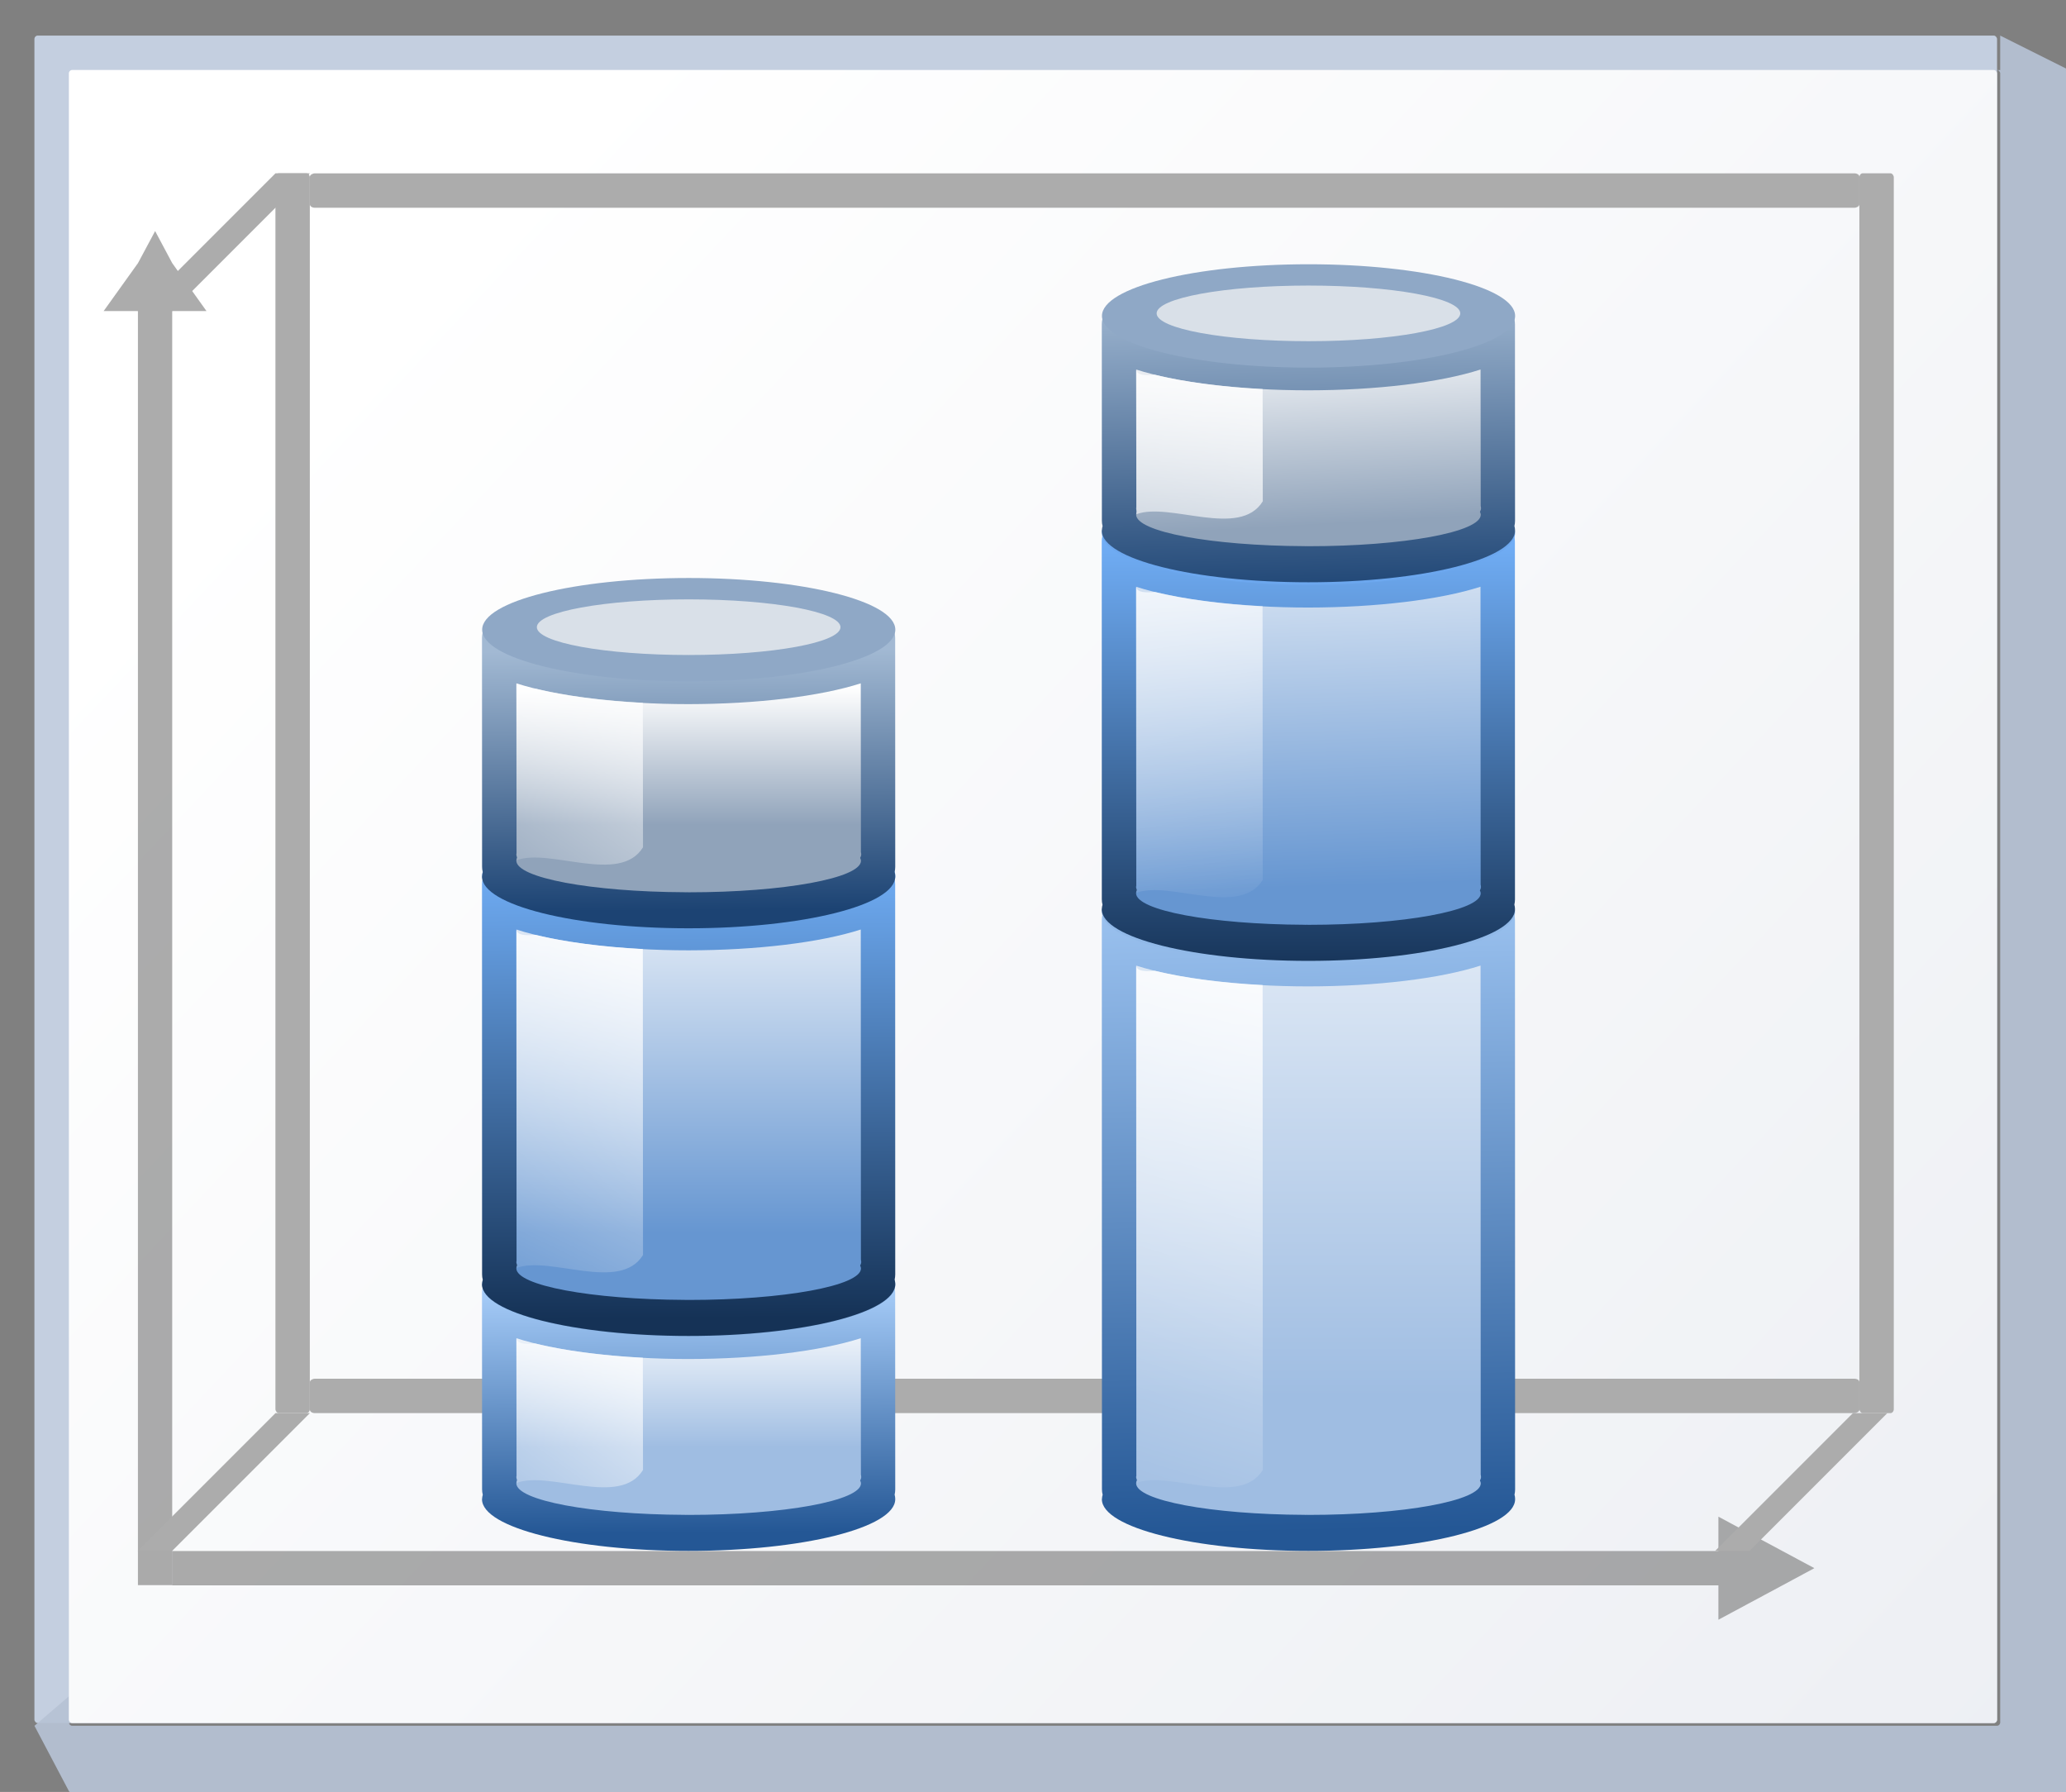<svg height="111" viewBox="0 0 33.867 29.369" width="128" xmlns="http://www.w3.org/2000/svg" xmlns:xlink="http://www.w3.org/1999/xlink"><rect x="0" y="0" width="33.867" height="29.369" fill="#808080" stroke="none"/><linearGradient id="a" gradientUnits="userSpaceOnUse" x1="3.998" x2="47.999" y1="60" y2="60"><stop offset="0" stop-color="#1c4373"/><stop offset="1" stop-color="#a2b9d3"/></linearGradient><linearGradient id="b"><stop offset="0" stop-color="#90a3ba"/><stop offset="1" stop-color="#fff"/></linearGradient><linearGradient id="c"><stop offset="0" stop-color="#6696d1"/><stop offset="1" stop-color="#fff"/></linearGradient><linearGradient id="d" gradientUnits="userSpaceOnUse" x1="3.998" x2="47.999" y1="60" y2="60"><stop offset="0" stop-color="#153256"/><stop offset="1" stop-color="#76b5ff"/></linearGradient><linearGradient id="e" gradientUnits="userSpaceOnUse" x1="3.998" x2="47.999" y1="60" y2="60"><stop offset="0" stop-color="#245795"/><stop offset="1" stop-color="#afd4ff"/></linearGradient><linearGradient id="f"><stop offset="0" stop-color="#9fbde2"/><stop offset="1" stop-color="#fff"/></linearGradient><linearGradient id="g"><stop offset="0" stop-color="#fff"/><stop offset="1" stop-color="#fff" stop-opacity="0"/></linearGradient><linearGradient id="h" gradientUnits="userSpaceOnUse" x1="4.515" x2="40.639" y1="274.423" y2="308.289"><stop offset="0" stop-color="#fff"/><stop offset="1" stop-color="#e6e9ef"/></linearGradient><linearGradient id="i" gradientTransform="matrix(.085 0 0 .087 5.514 282.661)" gradientUnits="userSpaceOnUse" x1="35.804" x2="35.285" xlink:href="#e" y1="116.09" y2="67.125"/><linearGradient id="j" gradientUnits="userSpaceOnUse" x1="8.467" x2="8.467" xlink:href="#f" y1="291.349" y2="289.091"/><linearGradient id="k" gradientTransform="matrix(.078 0 0 .157 5.389 269.795)" gradientUnits="userSpaceOnUse" x1="28.322" x2="13.535" xlink:href="#g" y1="110.753" y2="143.286"/><linearGradient id="l" gradientTransform="matrix(.085 0 0 .087 5.514 282.661)" gradientUnits="userSpaceOnUse" x1="35.804" x2="35.285" xlink:href="#d" y1="116.09" y2="25.545"/><linearGradient id="m" gradientUnits="userSpaceOnUse" x1="8.467" x2="8.467" xlink:href="#c" y1="291.349" y2="284.893"/><linearGradient id="n" gradientTransform="matrix(.078 0 0 .157 5.389 269.795)" gradientUnits="userSpaceOnUse" x1="28.322" x2="13.535" xlink:href="#g" y1="94.697" y2="143.286"/><linearGradient id="o" gradientTransform="matrix(.085 0 0 .087 5.514 282.661)" gradientUnits="userSpaceOnUse" x1="35.804" x2="35.285" xlink:href="#a" y1="116.09" y2="67.125"/><linearGradient id="p" gradientUnits="userSpaceOnUse" x1="8.467" x2="8.467" xlink:href="#b" y1="291.349" y2="289.091"/><linearGradient id="q" gradientTransform="matrix(.078 0 0 .157 5.389 269.795)" gradientUnits="userSpaceOnUse" x1="30.012" x2="13.535" xlink:href="#g" y1="104.838" y2="143.286"/><linearGradient id="r" gradientTransform="matrix(.085 0 0 .087 5.514 282.661)" gradientUnits="userSpaceOnUse" x1="35.804" x2="32.114" xlink:href="#e" y1="116.09" y2="-21.725"/><linearGradient id="s" gradientUnits="userSpaceOnUse" x1="7.905" x2="7.905" xlink:href="#f" y1="290.507" y2="279.176"/><linearGradient id="t" gradientTransform="matrix(.078 0 0 .157 5.389 269.795)" gradientUnits="userSpaceOnUse" x1="26.632" x2="13.535" xlink:href="#g" y1="74.839" y2="143.286"/><linearGradient id="u" gradientTransform="matrix(.085 0 0 .087 5.514 277.369)" gradientUnits="userSpaceOnUse" x1="35.804" x2="35.814" xlink:href="#d" y1="116.09" y2="29.658"/><linearGradient id="v" gradientUnits="userSpaceOnUse" x1="8.467" x2="8.186" xlink:href="#c" y1="286.057" y2="278.935"/><linearGradient id="w" gradientTransform="matrix(.078 0 0 .157 5.389 264.504)" gradientUnits="userSpaceOnUse" x1="8.884" x2="13.535" xlink:href="#g" y1="91.74" y2="143.286"/><linearGradient id="x" gradientTransform="matrix(.085 0 0 .087 5.514 282.661)" gradientUnits="userSpaceOnUse" x1="40.033" x2="38.457" xlink:href="#a" y1="62.031" y2="3.432"/><linearGradient id="y" gradientUnits="userSpaceOnUse" x1="8.373" x2="8.139" xlink:href="#b" y1="286.906" y2="283.619"/><linearGradient id="z" gradientTransform="matrix(.078 0 0 .157 5.389 269.795)" gradientUnits="userSpaceOnUse" x1="24.941" x2="13.535" xlink:href="#g" y1="79.064" y2="143.286"/><g transform="translate(0 -267.631)"><rect fill="#c4cfe0" height="27.657" rx=".055" ry=".058" width="32.173" x=".564" y="268.214"/><path d="m123.73 2.201v2.135c-.067 0-.135-0-.201 0 .112.003.201.096.201.213v101.971c0 .118-.091.213-.205.213h-119.053c-.114 0-.207-.095-.207-.213v-1.613l-2.133 1.828 2.133 4.043.215.223h123.305l.213-.223v-106.221l-.213-.221h.213z" fill="#b6c2d4" fill-opacity=".917" transform="matrix(.265 0 0 .265 0 267.631)"/><rect fill="url(#h)" height="27.093" rx=".055" ry=".057" width="31.608" x="1.129" y="268.778"/><path d="m2.543 271.418-.281.525-.563.786h.562l0 20.881h.562l-0-20.881h.562l-.562-.786z" fill="#797979" opacity=".614"/><path d="m29.742 293.332-.524.282-1.049.563v-.563h-25.347v-.563h25.347v-.563l1.049.563z" fill="#797979" opacity=".614"/><g fill="#acacac"><rect height="25.4" rx=".055" ry=".082" transform="rotate(-90)" width=".564" x="-290.791" y="5.08"/><path d="m28.68 293.049 2.258-2.258h-.564l-2.258 2.258z" fill-rule="evenodd"/><path d="m2.822 272.729 2.258-2.258h-.564l-2.258 2.258z" fill-rule="evenodd"/><path d="m2.822 293.049 2.258-2.258h-.564l-2.258 2.258z" fill-rule="evenodd"/><rect height="20.32" rx=".055" ry=".066" width=".564" x="4.515" y="270.471"/><rect height="25.4" rx=".055" ry=".082" transform="rotate(-90)" width=".564" x="-271.036" y="5.08"/><rect height="20.32" rx=".055" ry=".066" width=".564" x="30.48" y="270.471"/></g><g transform="matrix(1.25 0 0 1 -.706 .007)"><path d="m7.291 288.394c-.225 0-.405.186-.405.417l.001 3.223c0.0.03.003.059.009.087-.005.022-.008.044-.009.067 0.0.001 0.0.001 0.0.002-0.0.002-.001.003-.001.005-.001.468 1.213.847 2.709.847 1.497 0 2.71-.379 2.71-.847-0-.001-0-.003-0-.004 0-.001 0-.001 0-.002-0-.023-.003-.046-.008-.069.005-.027.008-.056.008-.085l-.001-3.223c-0-.231-.181-.417-.405-.417z" fill="url(#i)"/><path d="m7.337 289.555.002 2.255c-.001.007-.002.013-.003.02 0.0.018.006.035.012.052-.008.017-.012.035-.012.052.001.281.98.51 2.207.517.006 0.0.012.001.018.001.003 0 .006-0.0.009-.001.009 0.0.017 0.0.026.001 1.248 0 2.26-.232 2.26-.517-.001-.015-.004-.031-.011-.046.008-.019.014-.038.014-.057-0-.013-.001-.026-.004-.039l-.002-2.237c-.532.214-1.368.34-2.258.341-.89-0-1.727-.127-2.259-.341z" fill="url(#j)"/><path d="m7.337 289.573.002 2.355c.435-.206 1.354.404 1.658-.212l-.002-1.84c-.536-.035-1.026-.116-1.411-.233-.137.014-.225.004-.243-.068z" fill="url(#k)"/><path d="m12.306 288.677c-0.0.468-1.213.847-2.709.847-1.496 0-2.709-.379-2.709-.847 0-.468 1.213-.847 2.709-.847 1.496 0 2.709.379 2.709.847z" fill="#80aadb"/><path d="m11.587 288.636c-0.0.252-.891.456-1.991.456-1.099 0-1.991-.204-1.991-.456 0-.252.891-.456 1.991-.456 1.099 0 1.991.204 1.991.456z" fill="#d9e0e8"/></g><g transform="matrix(1.25 0 0 1 -.706 -3.516)"><path d="m7.291 285.219c-.225 0-.405.186-.405.417l.001 6.398c0.0.03.003.059.009.087-.005.022-.008.044-.009.067 0.0.001 0.0.001 0.0.002-0.0.002-.001.003-.001.005-.001.468 1.213.847 2.709.847 1.497 0 2.71-.379 2.71-.847-0-.001-0-.003-0-.004 0-.001 0-.001 0-.002-0-.023-.003-.046-.008-.069.005-.027.008-.056.008-.085l-.001-6.398c-0-.231-.181-.417-.405-.417z" fill="url(#l)"/><path d="m7.337 286.38.002 5.43c-.001.007-.002.013-.003.02 0.0.018.006.035.012.052-.008.017-.012.035-.012.052.001.281.98.51 2.207.517.006 0.0.012.001.018.001.003 0 .006-0.0.009-.001.009 0.0.017 0.0.026.001 1.248 0 2.26-.232 2.26-.517-.001-.015-.004-.031-.011-.046.008-.019.014-.038.014-.057-0-.013-.001-.026-.004-.039l-.002-5.412c-.532.214-1.368.34-2.258.341-.89-0-1.727-.127-2.259-.341z" fill="url(#m)"/><path d="m7.337 286.398.002 5.53c.435-.206 1.354.404 1.658-.212l-.002-5.015c-.536-.035-1.026-.116-1.411-.233-.137.014-.225.004-.243-.068z" fill="url(#n)"/><path d="m12.306 285.502c-0.0.468-1.213.847-2.709.847-1.496 0-2.709-.379-2.709-.847 0-.468 1.213-.847 2.709-.847 1.496 0 2.709.379 2.709.847z" fill="#73b1fa"/><path d="m11.587 285.461c-0.0.252-.891.456-1.991.456-1.099 0-1.991-.204-1.991-.456 0-.252.891-.456 1.991-.456 1.099 0 1.991.204 1.991.456z" fill="#d9e0e8"/></g><g transform="matrix(1.25 0 0 1 -.706 -10.197)"><path d="m7.291 287.865c-.225 0-.405.186-.405.417l.001 3.752c0.0.03.003.059.009.087-.005.022-.008.044-.009.067 0.0.001 0.0.001 0.0.002-0.0.002-.001.003-.001.005-.001.468 1.213.847 2.709.847 1.497 0 2.71-.379 2.71-.847-0-.001-0-.003-0-.004 0-.001 0-.001 0-.002-0-.023-.003-.046-.008-.069.005-.027.008-.056.008-.085l-.001-3.752c-0-.231-.181-.417-.405-.417z" fill="url(#o)"/><path d="m7.337 289.026.002 2.784c-.001.007-.002.013-.003.02 0.0.018.006.035.012.052-.008.017-.012.035-.012.052.001.281.98.51 2.207.517.006 0.0.012.001.018.001.003 0 .006-0.0.009-.001.009 0.0.017 0.0.026.001 1.248 0 2.26-.232 2.26-.517-.001-.015-.004-.031-.011-.046.008-.019.014-.038.014-.057-0-.013-.001-.026-.004-.039l-.002-2.766c-.532.214-1.368.34-2.258.341-.89-0-1.727-.127-2.259-.341z" fill="url(#p)"/><path d="m12.306 288.148c-0.0.468-1.213.847-2.709.847-1.496 0-2.709-.379-2.709-.847 0-.468 1.213-.847 2.709-.847 1.496 0 2.709.379 2.709.847z" fill="#8fa8c6"/><path d="m11.587 288.107c-0.0.252-.891.456-1.991.456-1.099 0-1.991-.204-1.991-.456 0-.252.891-.456 1.991-.456 1.099 0 1.991.204 1.991.456z" fill="#d9e0e8"/><path d="m7.337 289.043.002 2.884c.435-.206 1.354.404 1.658-.212l-.002-2.369c-.536-.035-1.026-.116-1.411-.233-.137.014-.225.004-.243-.068z" fill="url(#q)"/></g><g transform="matrix(1.25 0 0 1 9.454 .007)"><path d="m7.291 282.286c-.225 0-.405.186-.405.417l.002 9.331c0.0.03.003.059.009.087-.005.022-.008.044-.009.067 0.0.001 0.0.001 0.0.002-0.0.002-.001.003-.001.005-.001.468 1.213.847 2.709.847 1.497 0 2.71-.379 2.71-.847-0-.001-0-.003-0-.004 0-.001 0-.001 0-.002-0-.023-.003-.046-.008-.069.005-.027.008-.056.008-.085l-.002-9.331c-0-.231-.181-.417-.405-.417z" fill="url(#r)"/><path d="m7.337 283.447.002 8.363c-.001.007-.002.013-.003.02 0.0.018.006.035.012.052-.008.017-.012.035-.012.052.001.281.98.51 2.207.517.006 0.0.012.001.018.001.003 0 .006-0.0.009-.001.009 0.0.017 0.0.026.001 1.248 0 2.26-.232 2.26-.517-.001-.015-.004-.031-.011-.046.008-.019.014-.038.014-.057-0-.013-.001-.026-.004-.039l-.002-8.344c-.532.214-1.368.34-2.258.341-.89-0-1.727-.127-2.259-.341z" fill="url(#s)"/><path d="m7.337 283.465.002 8.463c.435-.206 1.354.404 1.658-.212l-.002-7.948c-.536-.035-1.026-.116-1.411-.233-.137.014-.225.004-.243-.068z" fill="url(#t)"/><path d="m12.305 282.57c-0.0.468-1.213.847-2.709.847-1.496 0-2.709-.379-2.709-.847 0-.468 1.213-.847 2.709-.847 1.496 0 2.709.379 2.709.847z" fill="#91b9e8"/><path d="m11.586 282.528c-0.0.252-.891.456-1.991.456-1.099 0-1.991-.204-1.991-.456 0-.252.891-.456 1.991-.456 1.099 0 1.991.204 1.991.456z" fill="#d9e0e8"/></g><g transform="matrix(1.25 0 0 1 9.453 -3.843)"><path d="m7.291 279.928c-.225 0-.405.186-.405.417l.001 5.869c0.0.03.003.059.009.087-.005.022-.008.044-.009.067 0.0.001 0.0.001 0.0.002-0.0.002-.001.003-.001.005-.001.468 1.213.847 2.709.847 1.497 0 2.71-.379 2.71-.847-0-.001-0-.003-0-.004 0-.001 0-.001 0-.002-0-.023-.003-.046-.008-.069.005-.027.008-.056.008-.085l-.001-5.869c-0-.231-.181-.417-.405-.417z" fill="url(#u)"/><path d="m7.337 281.088.002 4.901c-.001.007-.002.013-.003.02 0.0.018.006.035.012.052-.008.017-.012.035-.012.052.001.281.98.51 2.207.517.006 0.0.012.001.018.001.003 0 .006-0.0.009-.001.009 0.0.017 0.0.026.001 1.248 0 2.26-.232 2.26-.517-.001-.015-.004-.031-.011-.046.008-.019.014-.038.014-.057-0-.013-.001-.026-.004-.039l-.002-4.882c-.532.214-1.368.34-2.258.341-.89-0-1.727-.127-2.259-.341z" fill="url(#v)"/><path d="m7.337 281.106.002 5.001c.435-.206 1.354.404 1.658-.212l-.002-4.486c-.536-.035-1.026-.116-1.411-.233-.137.014-.225.004-.243-.068z" fill="url(#w)"/><path d="m12.306 280.211c-0.0.468-1.213.847-2.709.847-1.496 0-2.709-.379-2.709-.847 0-.468 1.213-.847 2.709-.847 1.496 0 2.709.379 2.709.847z" fill="#6ca7ee"/><path d="m11.587 280.169c-0.0.252-.891.456-1.991.456-1.099 0-1.991-.204-1.991-.456 0-.252.891-.456 1.991-.456 1.099 0 1.991.204 1.991.456z" fill="#d9e0e8"/></g><g transform="matrix(1.25 0 0 1 9.454 -10.577)"><path d="m7.291 283.103c-.225 0-.405.186-.405.417l.001 3.223c0.0.03.003.059.009.087-.005.022-.008.044-.009.067 0.0.001 0.0.001 0.0.002-0.0.002-.001.003-.001.005-.001.468 1.213.847 2.709.847 1.497 0 2.71-.379 2.71-.847-0-.001-0-.003-0-.004 0-.001 0-.001 0-.002-0-.023-.003-.046-.008-.069.005-.027.008-.056.008-.085l-.001-3.223c-0-.231-.181-.417-.405-.417z" fill="url(#x)"/><path d="m7.337 284.263.002 2.255c-.001.007-.002.013-.003.02 0.0.018.006.035.012.052-.008.017-.012.035-.012.052.001.281.98.51 2.207.517.006 0.0.012.001.018.001.003 0 .006-0.0.009-.001.009 0.0.017 0.0.026.001 1.248 0 2.26-.232 2.26-.517-.001-.015-.004-.031-.011-.046.008-.019.014-.038.014-.057-0-.013-.001-.026-.004-.039l-.002-2.237c-.532.214-1.368.34-2.258.341-.89-0-1.727-.127-2.259-.341z" fill="url(#y)"/><path d="m7.337 284.281.002 2.355c.435-.206 1.354.404 1.658-.212l-.002-1.84c-.536-.035-1.026-.116-1.411-.233-.137.014-.225.004-.243-.068z" fill="url(#z)"/><path d="m12.306 283.386c-0.0.468-1.213.847-2.709.847-1.496 0-2.709-.379-2.709-.847 0-.468 1.213-.847 2.709-.847 1.496 0 2.709.379 2.709.847z" fill="#8fa8c6"/><path d="m11.587 283.344c-0.0.252-.891.456-1.991.456-1.099 0-1.991-.204-1.991-.456 0-.252.891-.456 1.991-.456 1.099 0 1.991.204 1.991.456z" fill="#d9e0e8"/></g></g></svg>